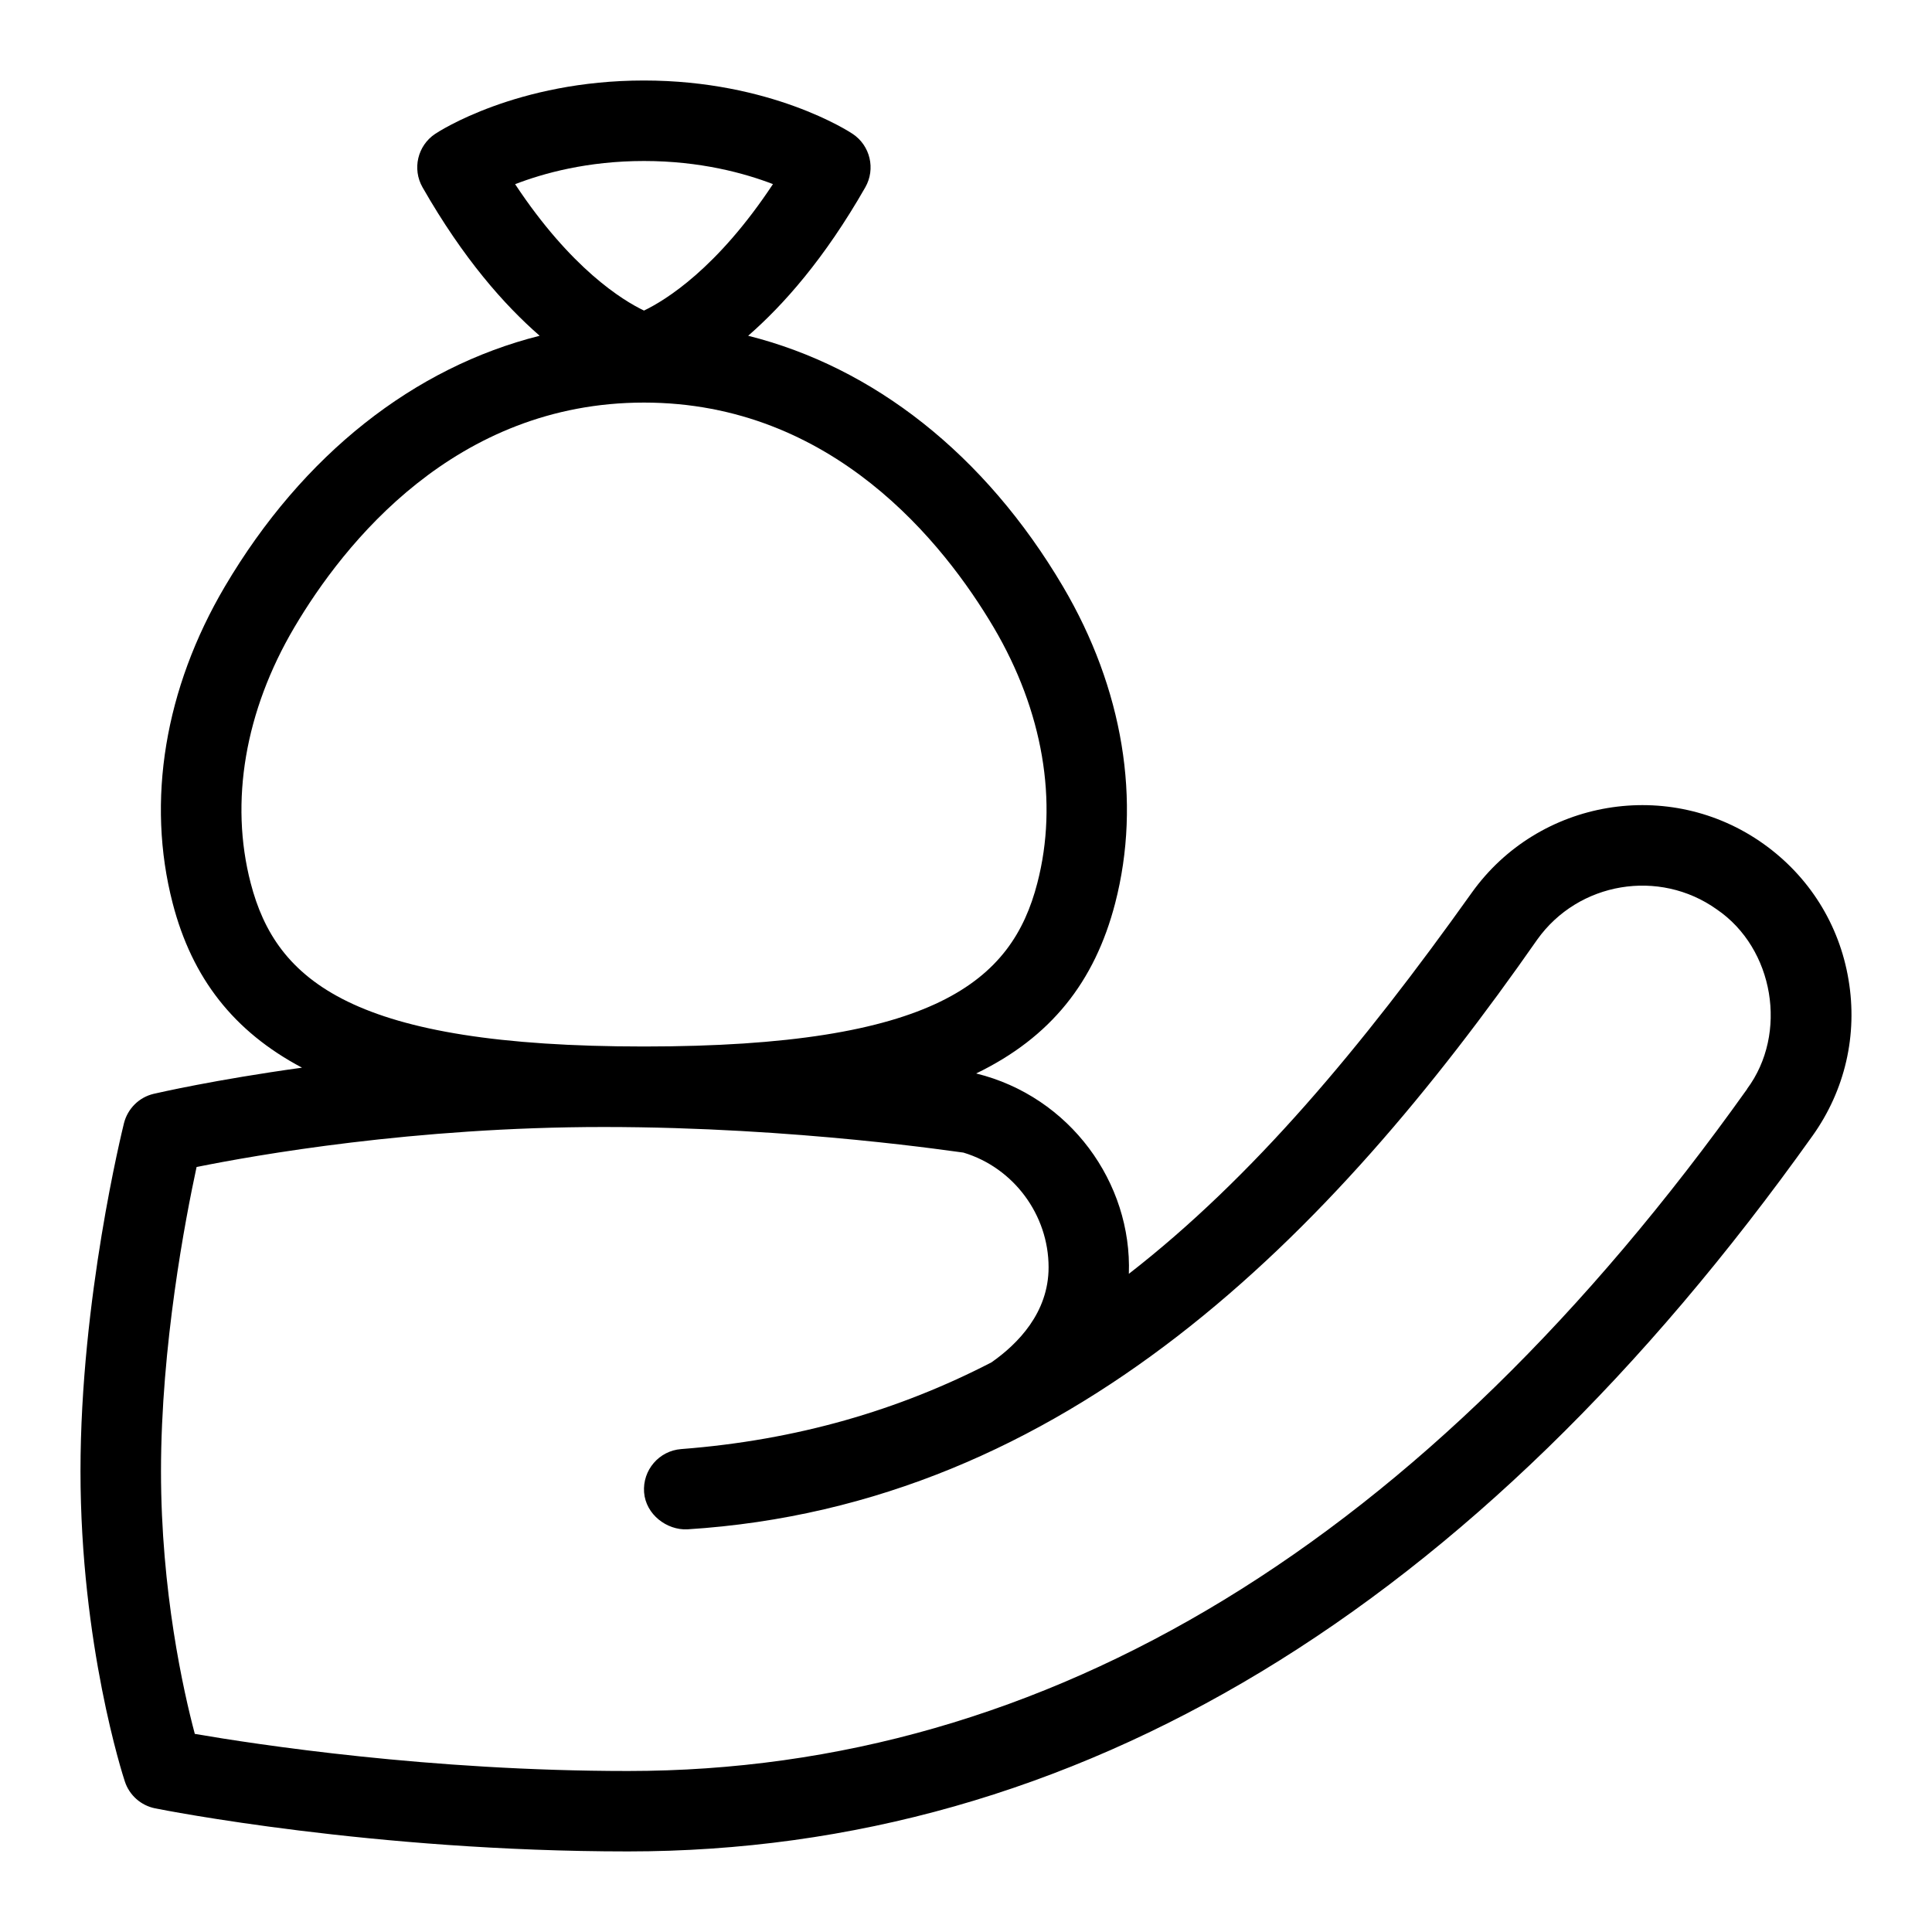 <svg id="Layer_1" viewBox="0 0 24 24" xmlns="http://www.w3.org/2000/svg" data-name="Layer 1"><path d="m22.963 12.17c-.114-.685-.49-1.284-1.056-1.687-1.167-.832-2.794-.558-3.626.609-1.367 1.919-2.723 3.54-4.258 4.732.041-1.131-.732-2.203-1.897-2.489.927-.448 1.474-1.138 1.727-2.115.329-1.27.099-2.667-.649-3.935-.97-1.643-2.354-2.724-3.91-3.114.438-.382.947-.955 1.455-1.844.13-.228.062-.518-.157-.664-.04-.027-1.013-.663-2.593-.663s-2.553.636-2.593.663c-.219.146-.287.436-.157.664.508.889 1.017 1.462 1.455 1.844-1.556.391-2.94 1.471-3.91 3.114-.748 1.268-.978 2.665-.649 3.935.241.931.759 1.594 1.607 2.043-1.091.151-1.79.313-1.843.325-.182.043-.323.184-.369.365-.021.088-.54 2.185-.54 4.321 0 2.155.528 3.788.551 3.856.056.171.2.299.377.334.108.022 2.71.535 5.872.535 5.562 0 10.514-2.991 14.717-8.891.403-.565.562-1.254.446-1.939zm-16.564-9.882c.352-.136.9-.288 1.601-.288s1.25.152 1.602.287c-.695 1.051-1.336 1.443-1.602 1.571-.266-.127-.906-.52-1.601-1.57zm-3.285 8.682c-.263-1.011-.07-2.139.542-3.176.616-1.043 1.999-2.793 4.344-2.793s3.727 1.75 4.344 2.793c.612 1.038.805 2.165.542 3.176-.315 1.219-1.267 2.03-4.886 2.03s-4.57-.812-4.886-2.03zm18.589 2.559c-4.005 5.621-8.682 8.471-13.903 8.471-2.457 0-4.613-.329-5.38-.461-.142-.533-.42-1.773-.42-3.264 0-1.556.303-3.134.442-3.778.728-.147 2.703-.497 5.057-.497 2.408 0 4.441.318 4.469.318.623.187 1.058.773 1.058 1.425 0 .565-.384.953-.71 1.181-1.15.594-2.415.966-3.854 1.077-.275.021-.481.261-.461.537.021.276.283.472.537.46 4.714-.296 7.995-3.653 10.558-7.326.512-.718 1.516-.885 2.231-.375.711.485.888 1.541.375 2.231z"/></svg>